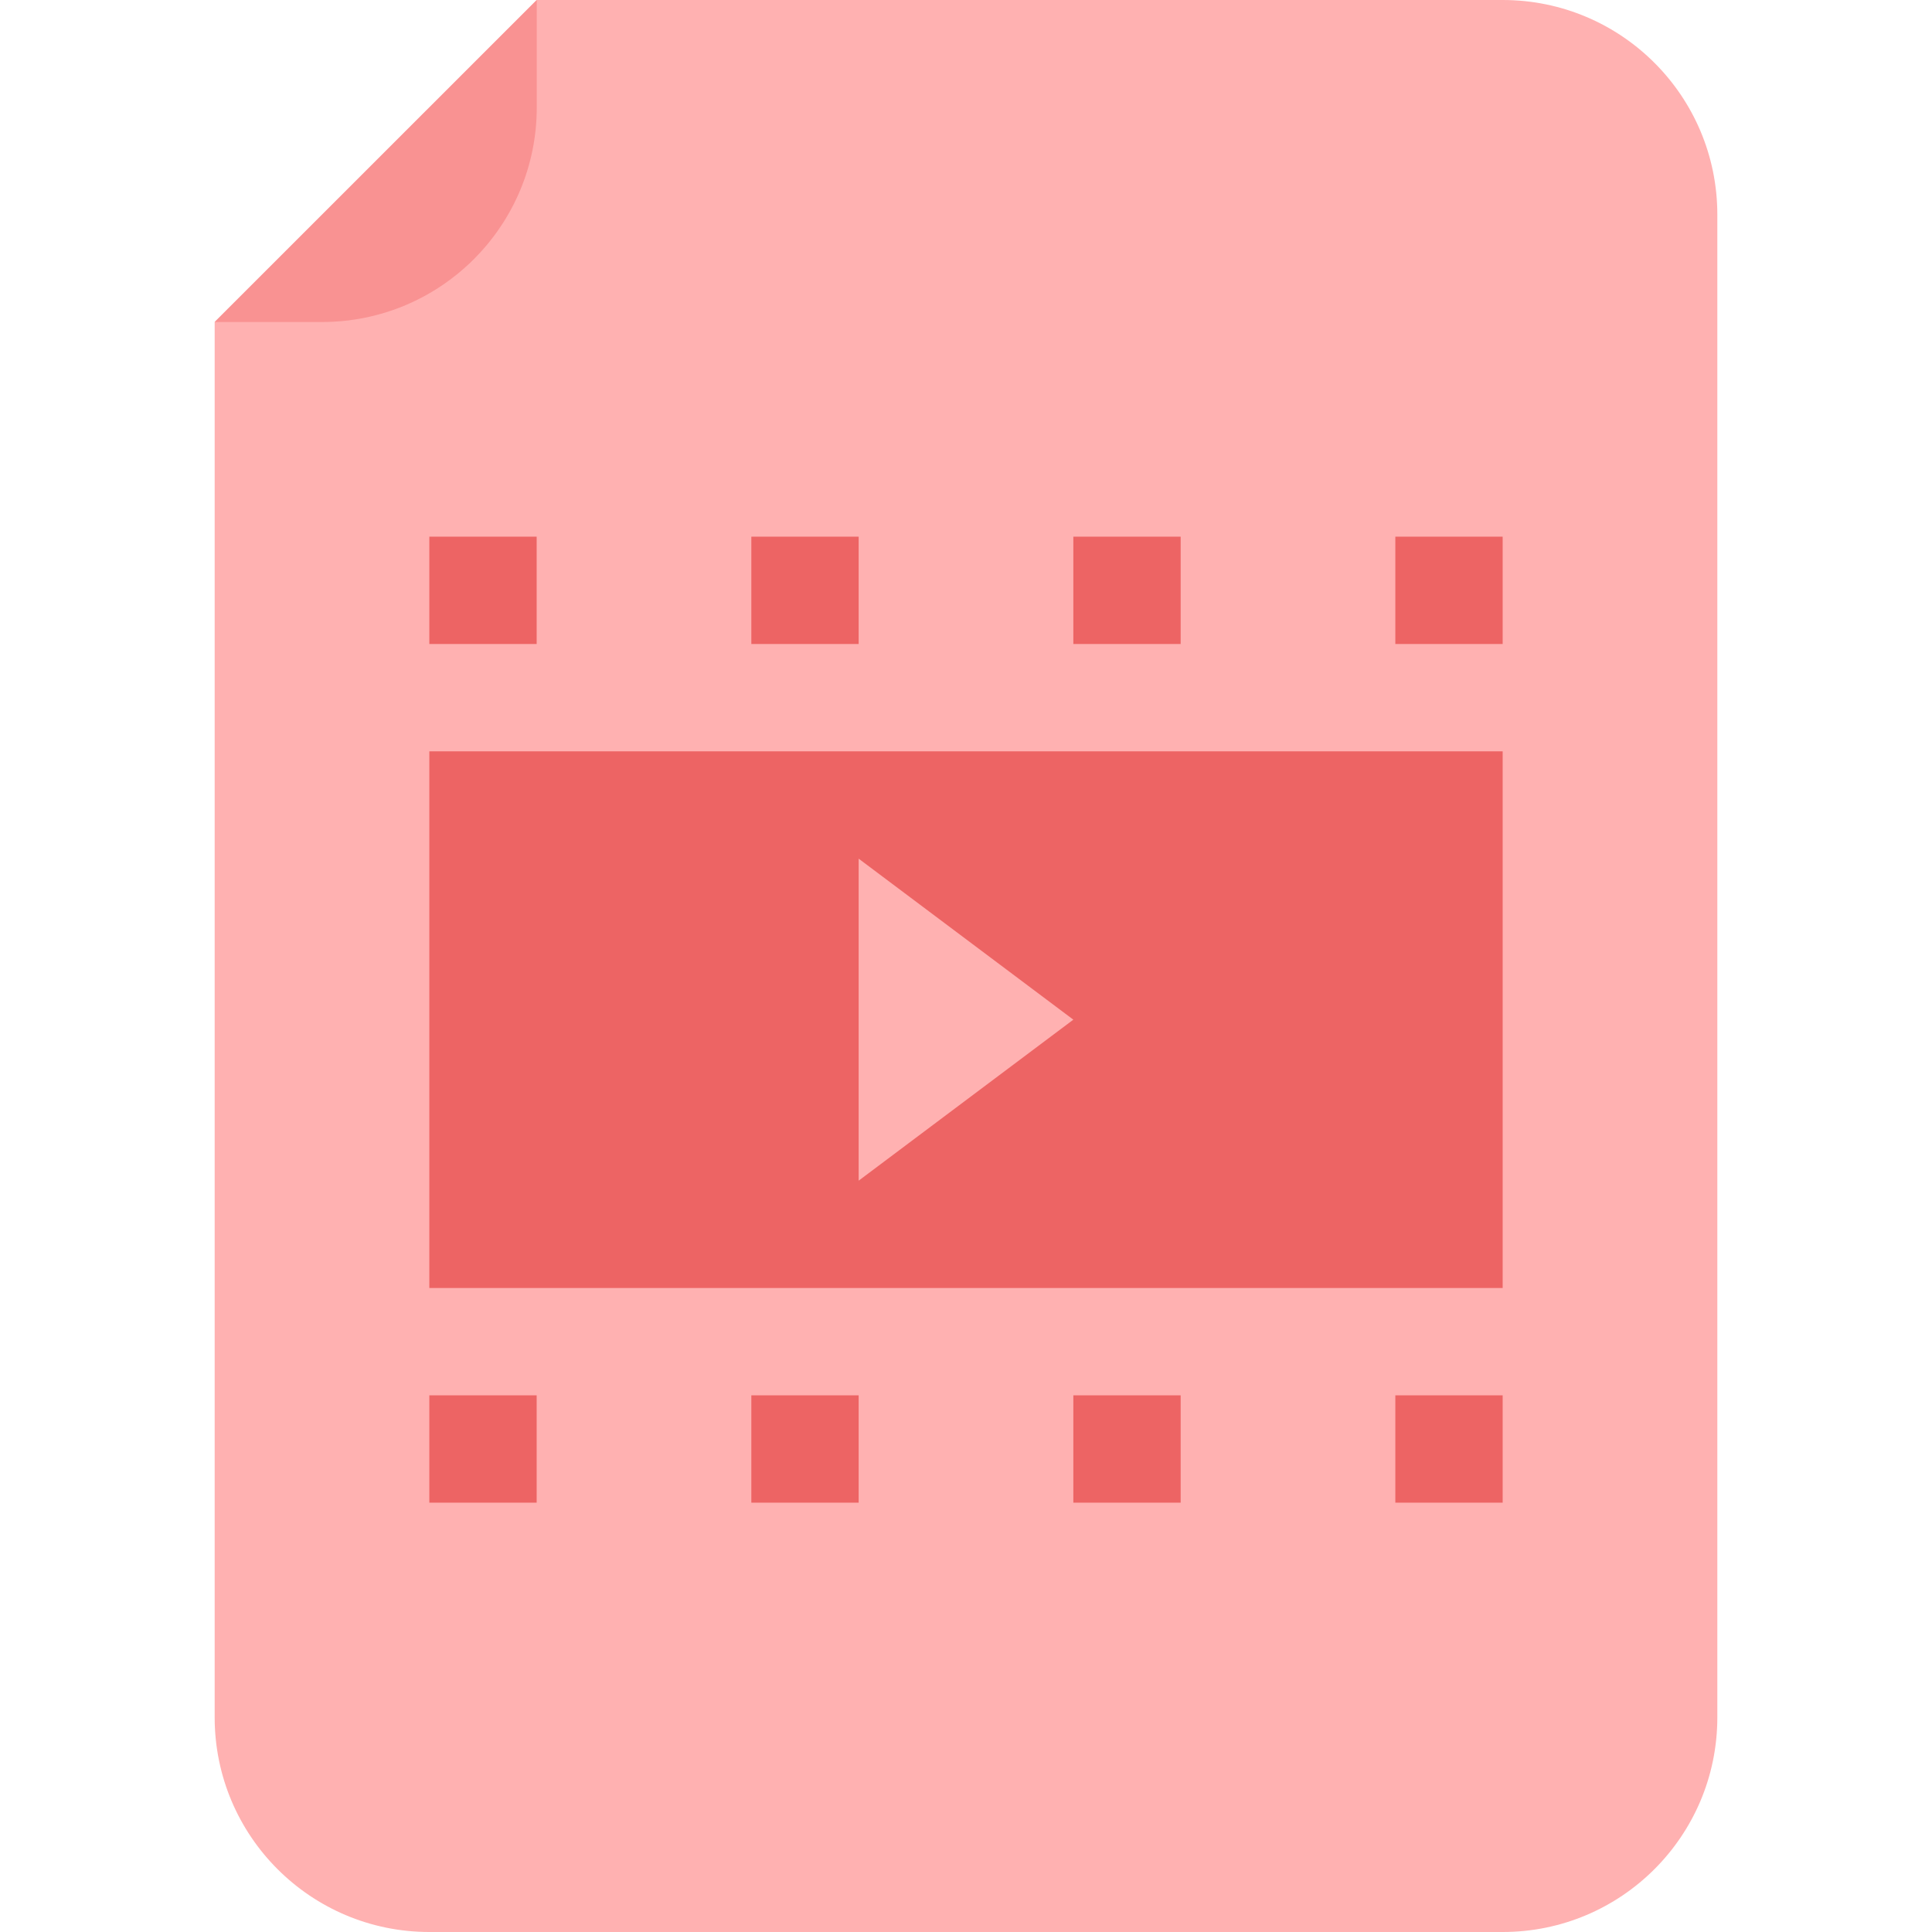 <?xml version="1.0" encoding="UTF-8"?>
<svg width="18px" height="18px" viewBox="0 0 18 18" version="1.1" xmlns="http://www.w3.org/2000/svg" xmlns:xlink="http://www.w3.org/1999/xlink">
    <!-- Generator: Sketch 60 (88103) - https://sketch.com -->
    <title>icons/sm/video</title>
    <desc>Created with Sketch.</desc>
    <g id="icons/sm/video" stroke="none" stroke-width="1" fill="none" fill-rule="evenodd">
        <path d="M5,0 L14,0 C15.105,-2.02906125e-16 16,0.895 16,2 L16,16 C16,17.105 15.105,18 14,18 L4,18 C2.895,18 2,17.105 2,16 L2,3 L2,3 L5,0 Z" id="Rectangle" fill="#FFB1B1"></path>
        <path d="M5.001,-8.8817842e-16 L5.001,1 C5.001,2.105 4.105,3 3.001,3 L2,3 L2,3 L5.001,-8.8817842e-16 Z" id="Rectangle-Copy" fill="#F99292"></path>
        <path d="M5,13 L5,14 L4,14 L4,13 L5,13 Z M8,13 L8,14 L7,14 L7,13 L8,13 Z M11,13 L11,14 L10,14 L10,13 L11,13 Z M14,13 L14,14 L13,14 L13,13 L14,13 Z M14,7 L14,12 L4,12 L4,7 L14,7 Z M5,5 L5,6 L4,6 L4,5 L5,5 Z M8,5 L8,6 L7,6 L7,5 L8,5 Z M11,5 L11,6 L10,6 L10,5 L11,5 Z M14,5 L14,6 L13,6 L13,5 L14,5 Z" id="Combined-Shape" fill="#ED6464"></path>
        <polygon id="Triangle" fill="#FFB1B1" fill-rule="nonzero" transform="translate(9, 9.5) rotate(90) translate(-9, -9.5) " points="9 8.5 10.5 10.5 7.5 10.5"></polygon>
    </g>
</svg>